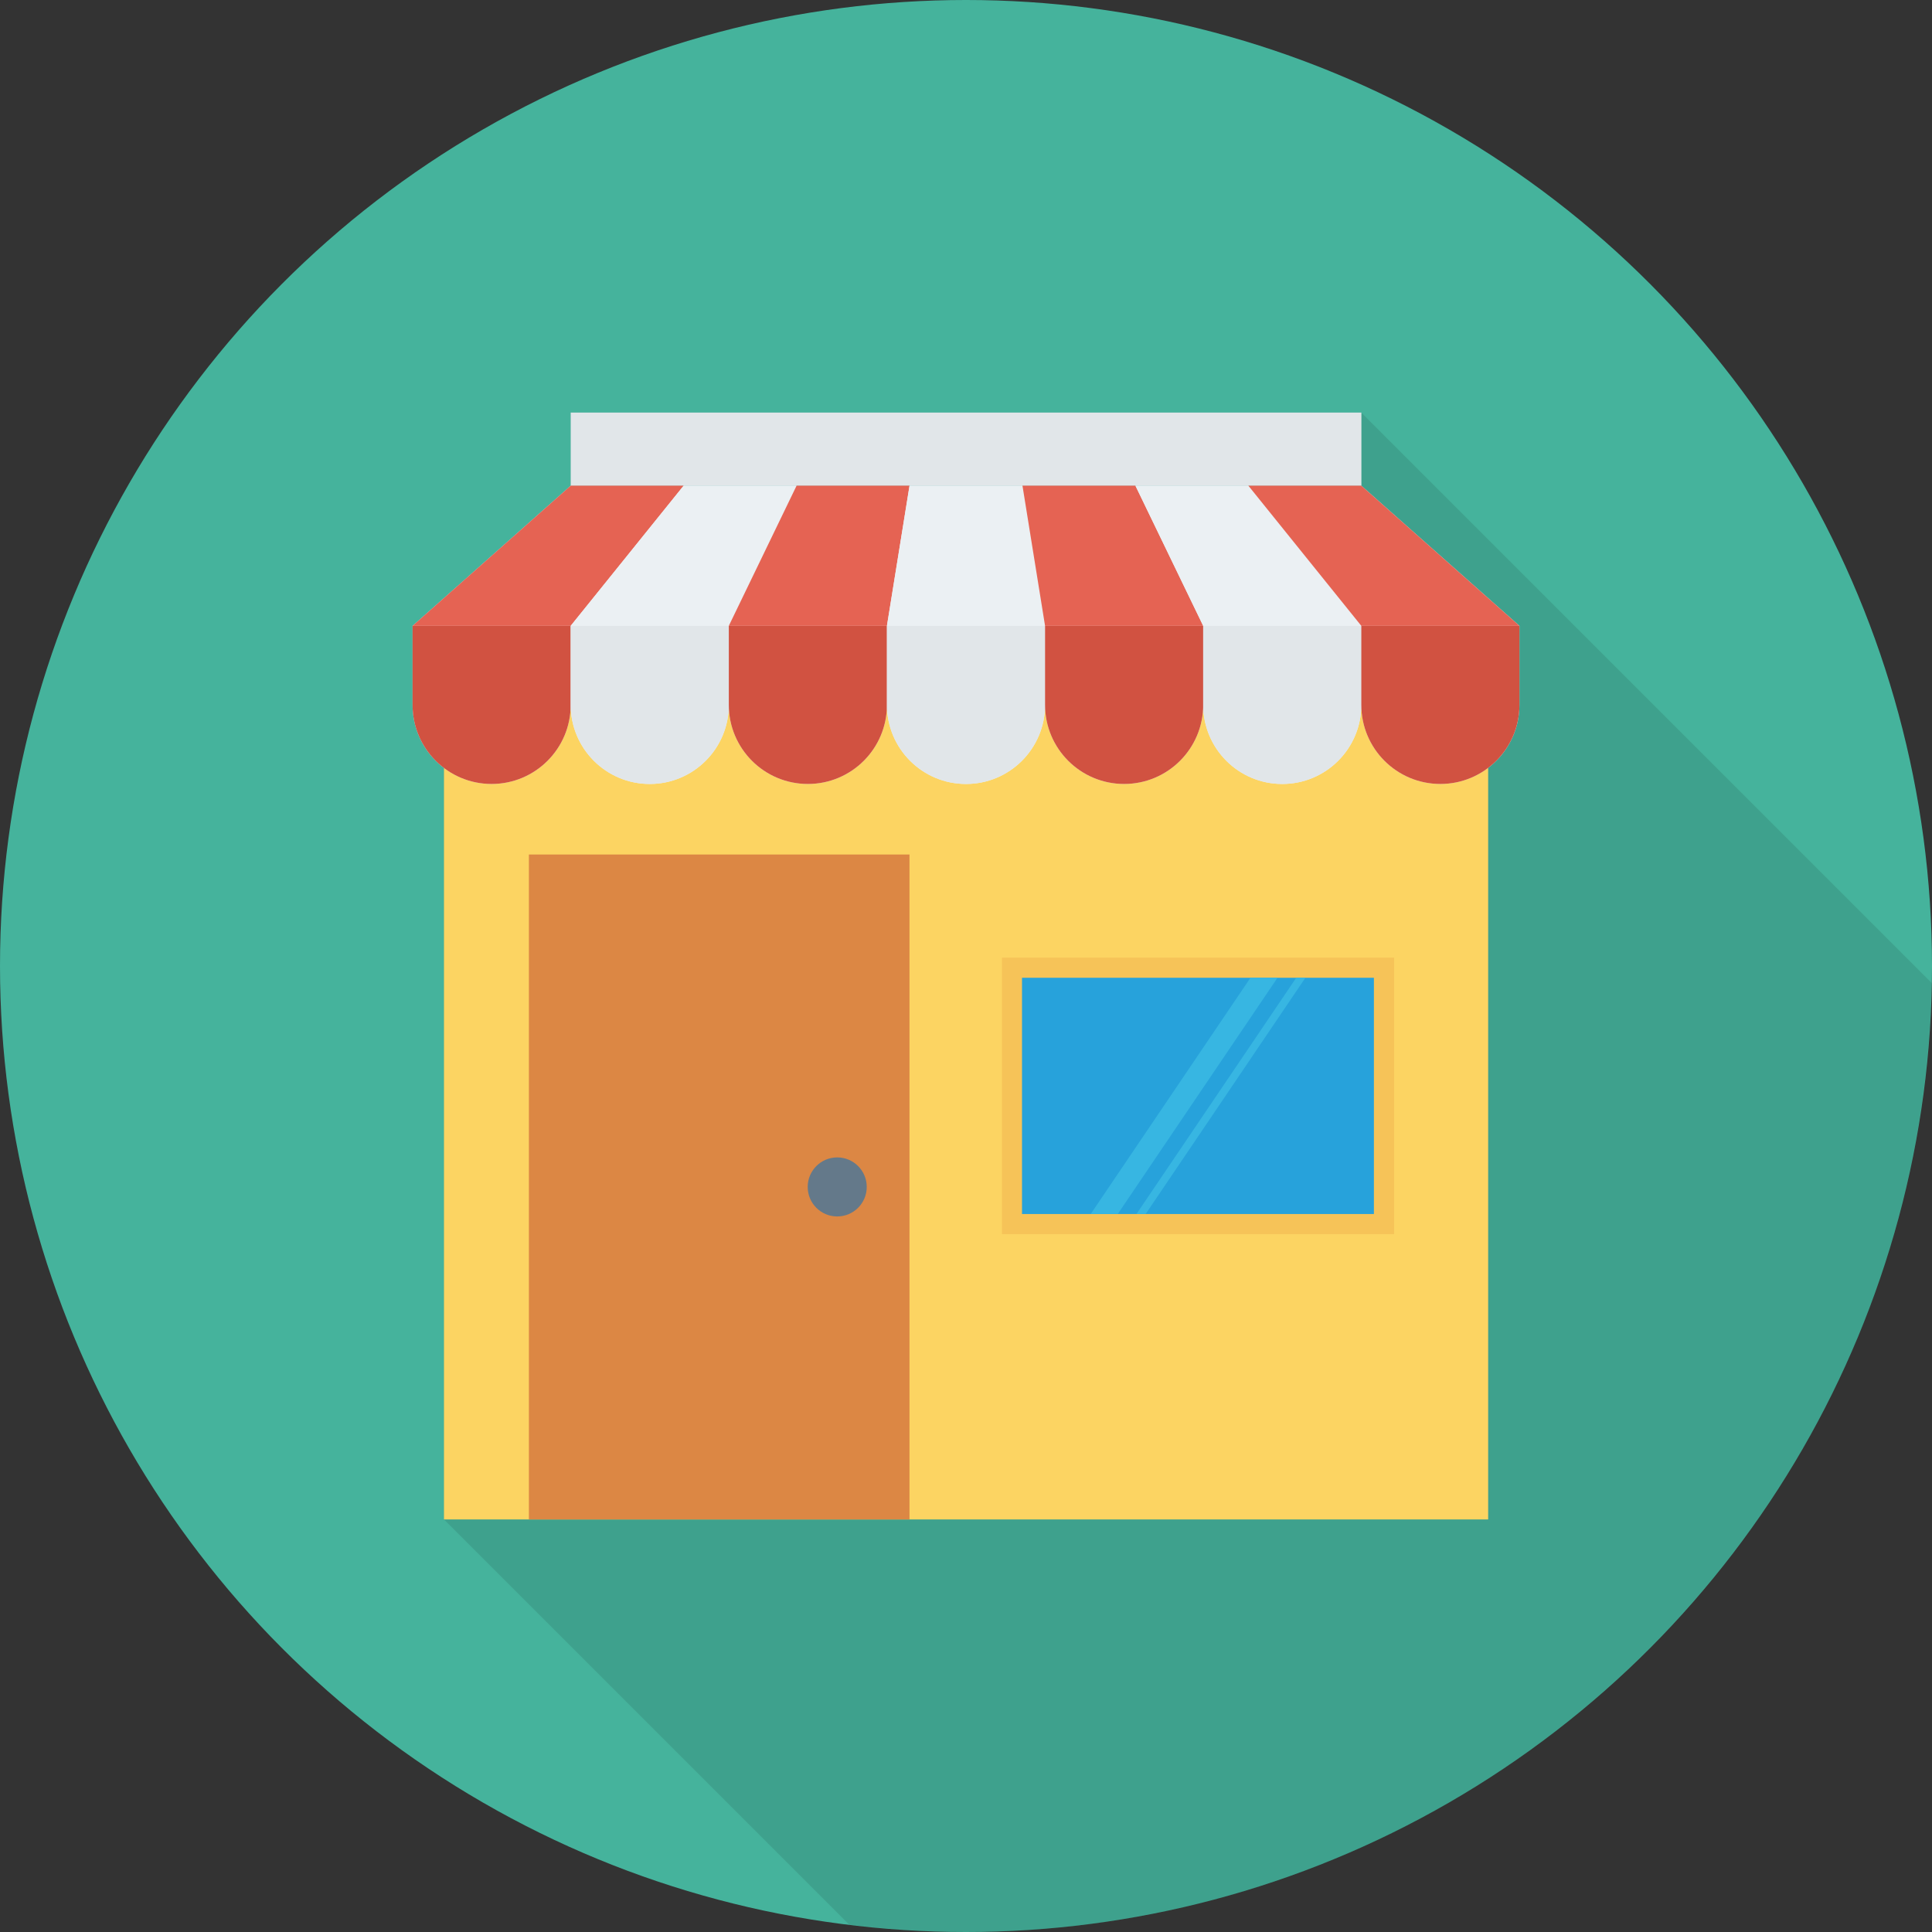 <?xml version="1.0" encoding="iso-8859-1"?>
<!-- Generator: Adobe Illustrator 19.0.0, SVG Export Plug-In . SVG Version: 6.00 Build 0)  -->
<svg version="1.1" id="Layer_1" xmlns="http://www.w3.org/2000/svg" xmlns:xlink="http://www.w3.org/1999/xlink" x="0px" y="0px"
	 viewBox="0 0 491.52 491.52" style="enable-background:new 0 0 491.52 491.52;" xml:space="preserve">
<rect x="0" y="0" width="491.52" height="491.52" fill="#333333" stroke="none"/>
<circle style="fill:#45B39C;" cx="245.76" cy="245.76" r="245.76"/>
<path style="opacity:0.1;enable-background:new    ;" d="M491.412,250.055L346.317,104.96H145.203v18.586l-28.569,25.293
	l-11.674,10.393v20.122c0,6.503,3.174,12.236,7.987,15.923V386.56l103.11,103.11c9.744,1.175,19.642,1.85,29.703,1.85
	C380.049,491.52,489.11,383.795,491.412,250.055z"/>
<rect x="112.947" y="157.747" style="fill:#FCD462;" width="265.656" height="228.813"/>
<path style="fill:#EBF0F3;" d="M386.56,159.221L386.56,159.221L386.56,159.221L386.56,159.221l-40.228-35.658h-28.735h-28.735
	h-28.734h-28.734h-28.735h-28.735h-28.735l-40.228,35.658l0,0l0,0l-0.001,0h0.001v20.114c0,11.109,9.005,20.114,20.114,20.114
	c11.108,0,20.114-9.005,20.114-20.114c0,11.109,9.005,20.114,20.113,20.114c11.11,0,20.115-9.005,20.115-20.114
	c0,11.109,9.005,20.114,20.115,20.114c11.109,0,20.114-9.005,20.114-20.114c0,11.109,9.006,20.114,20.114,20.114
	s20.114-9.005,20.114-20.114c0,11.109,9.006,20.114,20.114,20.114c11.11,0,20.115-9.005,20.115-20.114
	c0,11.109,9.005,20.114,20.114,20.114h0.001c11.108,0,20.114-9.005,20.114-20.114c0,11.109,9.005,20.114,20.113,20.114
	c11.109,0,20.114-9.005,20.114-20.114L386.56,159.221L386.56,159.221z"/>
<rect x="145.188" y="104.96" style="fill:#E1E6E9;" width="201.165" height="18.601"/>
<path style="fill:#D15241;" d="M104.96,159.221v20.114c0,11.109,9.005,20.114,20.114,20.114s20.115-9.005,20.115-20.114v-20.114
	H104.96z"/>
<path style="fill:#E1E6E9;" d="M145.189,159.221v20.114c0,11.109,9.005,20.114,20.114,20.114c11.11,0,20.115-9.005,20.115-20.114
	v-20.114H145.189z"/>
<path style="fill:#D15241;" d="M185.417,159.221v20.114c0,11.109,9.005,20.114,20.115,20.114c11.109,0,20.114-9.005,20.114-20.114
	v-20.114H185.417z"/>
<path style="fill:#E1E6E9;" d="M225.645,159.221v20.114c0,11.109,9.006,20.114,20.115,20.114c11.109,0,20.114-9.005,20.114-20.114
	v-20.114H225.645z"/>
<path style="fill:#D15241;" d="M265.874,159.221v20.114c0,11.109,9.006,20.114,20.115,20.114c11.11,0,20.115-9.005,20.115-20.114
	v-20.114H265.874z"/>
<path style="fill:#E1E6E9;" d="M306.103,159.221v20.114c0,11.109,9.005,20.114,20.114,20.114h0.001
	c11.108,0,20.114-9.005,20.114-20.114v-20.114H306.103z"/>
<path style="fill:#D15241;" d="M346.331,159.221v20.114c0,11.109,9.005,20.114,20.114,20.114c11.11,0,20.115-9.005,20.115-20.114
	v-20.114H346.331z"/>
<polygon style="fill:#E56353;" points="145.189,159.221 104.96,159.221 145.189,123.563 173.923,123.563 "/>
<polygon style="fill:#EBF0F3;" points="185.417,159.221 145.189,159.221 173.923,123.563 202.658,123.563 "/>
<polygon style="fill:#E56353;" points="225.646,159.221 185.417,159.221 202.658,123.563 231.393,123.563 "/>
<polygon style="fill:#EBF0F3;" points="265.874,159.221 225.646,159.221 231.393,123.563 260.127,123.563 "/>
<polygon style="fill:#E56353;" points="306.103,159.221 265.874,159.221 260.127,123.563 288.862,123.563 "/>
<polygon style="fill:#EBF0F3;" points="346.331,159.221 306.103,159.221 288.862,123.563 317.597,123.563 "/>
<polygon style="fill:#E56353;" points="386.56,159.221 346.331,159.221 317.597,123.563 346.331,123.563 "/>
<rect x="134.554" y="217.395" style="fill:#DC8744;" width="96.829" height="169.165"/>
<circle style="fill:#64798A;" cx="212.997" cy="301.967" r="7.511"/>
<rect x="254.909" y="243.635" style="fill:#F6C358;" width="99.773" height="70.344"/>
<rect x="260.009" y="248.755" style="fill:#27A2DB;" width="89.528" height="60.104"/>
<g>
	<polygon style="fill:#37B6E2;" points="277.485,308.858 318.13,248.753 325.012,248.753 284.368,308.858 	"/>
	<polygon style="fill:#37B6E2;" points="289.13,308.858 329.775,248.753 332.106,248.753 291.462,308.858 	"/>
</g>
<g>
</g>
<g>
</g>
<g>
</g>
<g>
</g>
<g>
</g>
<g>
</g>
<g>
</g>
<g>
</g>
<g>
</g>
<g>
</g>
<g>
</g>
<g>
</g>
<g>
</g>
<g>
</g>
<g>
</g>
</svg>
